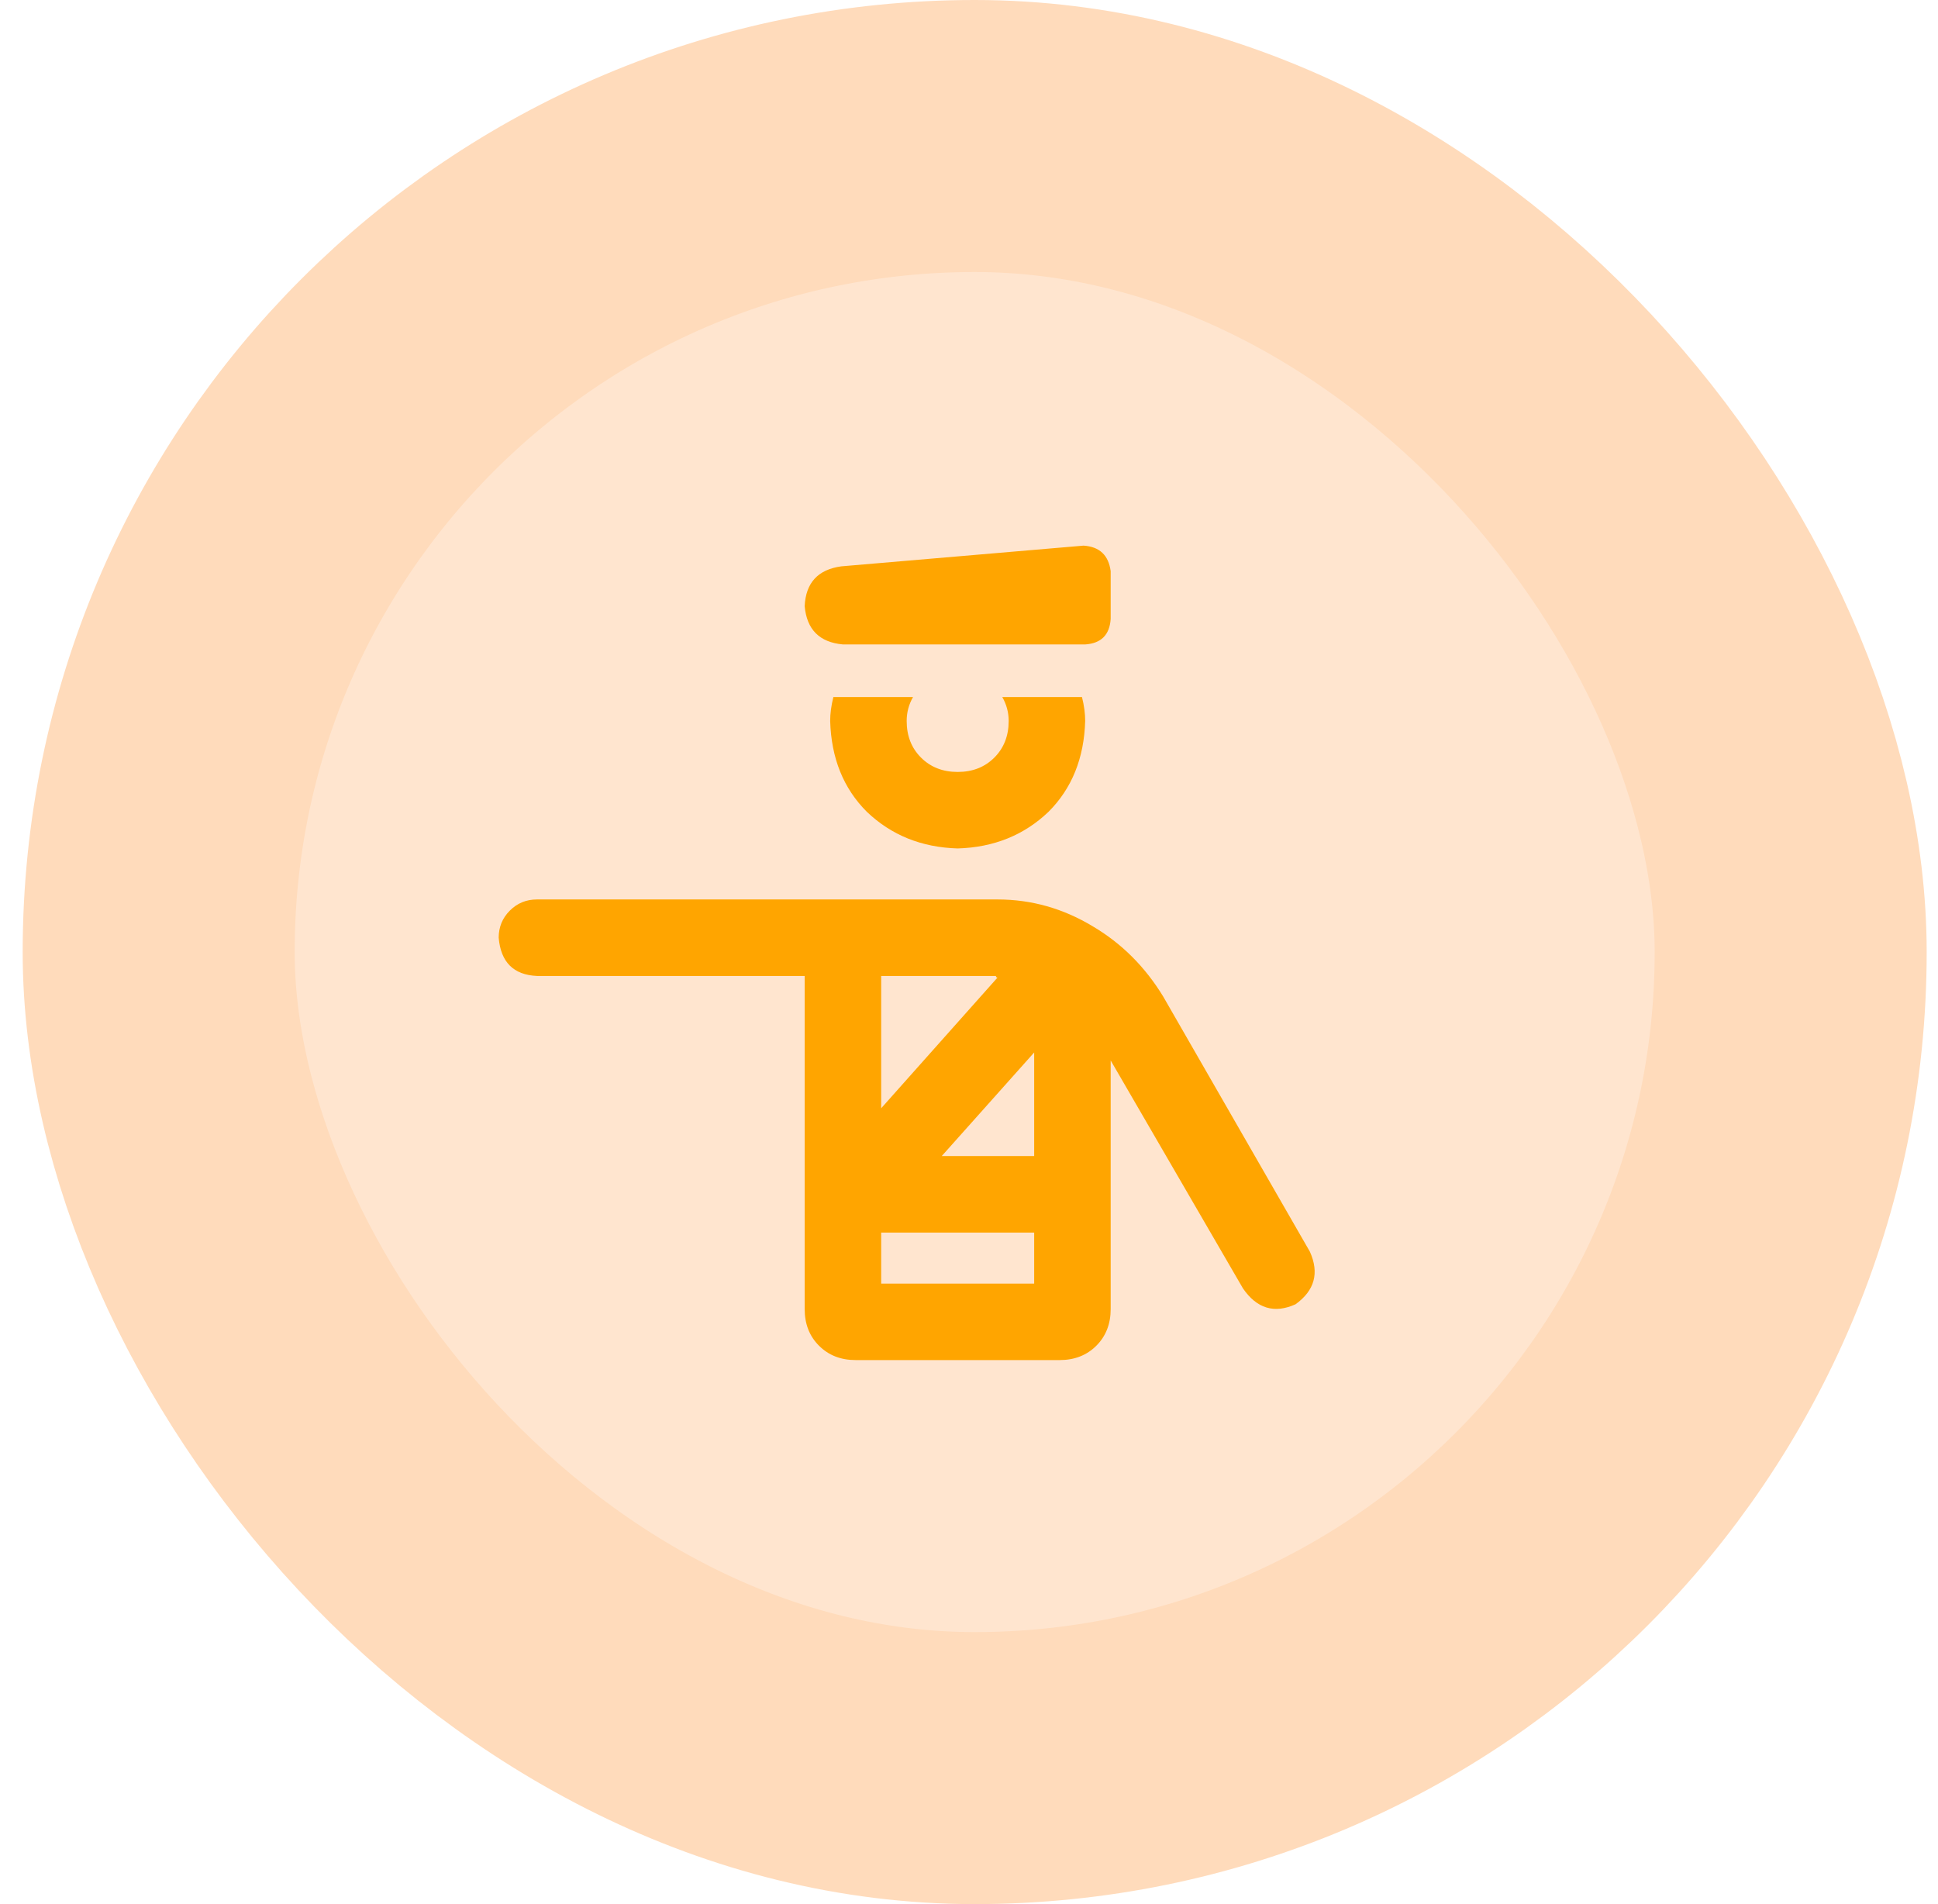 <svg width="57" height="56" viewBox="0 0 57 56" fill="none" xmlns="http://www.w3.org/2000/svg">
<rect x="4.667" y="4" width="48" height="48" rx="24" fill="#FFDBBB" fill-opacity="0.7"/>
<rect x="4.667" y="4" width="48" height="48" rx="24" stroke="#FFDBBB" stroke-width="8"/>
<path d="M23.667 17.828C23.698 17.141 24.057 16.75 24.745 16.656L31.87 16.047C32.339 16.078 32.604 16.328 32.667 16.797V18.203C32.636 18.672 32.386 18.922 31.917 18.953H24.792C24.104 18.891 23.729 18.516 23.667 17.828ZM14.667 27.578C14.667 27.266 14.776 27 14.995 26.781C15.214 26.562 15.479 26.453 15.792 26.453H29.339C30.339 26.453 31.276 26.719 32.151 27.25C32.995 27.75 33.682 28.438 34.214 29.312L38.526 36.812C38.807 37.438 38.667 37.953 38.104 38.359C37.479 38.641 36.964 38.484 36.557 37.891L32.667 31.188V38.5C32.667 38.938 32.526 39.297 32.245 39.578C31.964 39.859 31.604 40 31.167 40H25.167C24.729 40 24.37 39.859 24.089 39.578C23.807 39.297 23.667 38.938 23.667 38.5V28.703H15.792C15.104 28.672 14.729 28.297 14.667 27.578ZM25.917 28.703V32.594L29.339 28.75C29.307 28.75 29.292 28.734 29.292 28.703H25.917ZM30.417 37.75V36.25H25.917V37.75H30.417ZM27.698 34H30.417V30.953L27.698 34ZM24.417 21.203C24.417 20.984 24.448 20.75 24.511 20.5H26.854C26.729 20.719 26.667 20.953 26.667 21.203C26.667 21.641 26.807 22 27.089 22.281C27.37 22.562 27.729 22.703 28.167 22.703C28.604 22.703 28.964 22.562 29.245 22.281C29.526 22 29.667 21.641 29.667 21.203C29.667 20.953 29.604 20.719 29.479 20.5H31.823C31.886 20.75 31.917 20.984 31.917 21.203C31.886 22.297 31.526 23.188 30.839 23.875C30.12 24.562 29.229 24.922 28.167 24.953C27.104 24.922 26.214 24.562 25.495 23.875C24.807 23.188 24.448 22.297 24.417 21.203Z" fill="#FFA500"/>
</svg>
